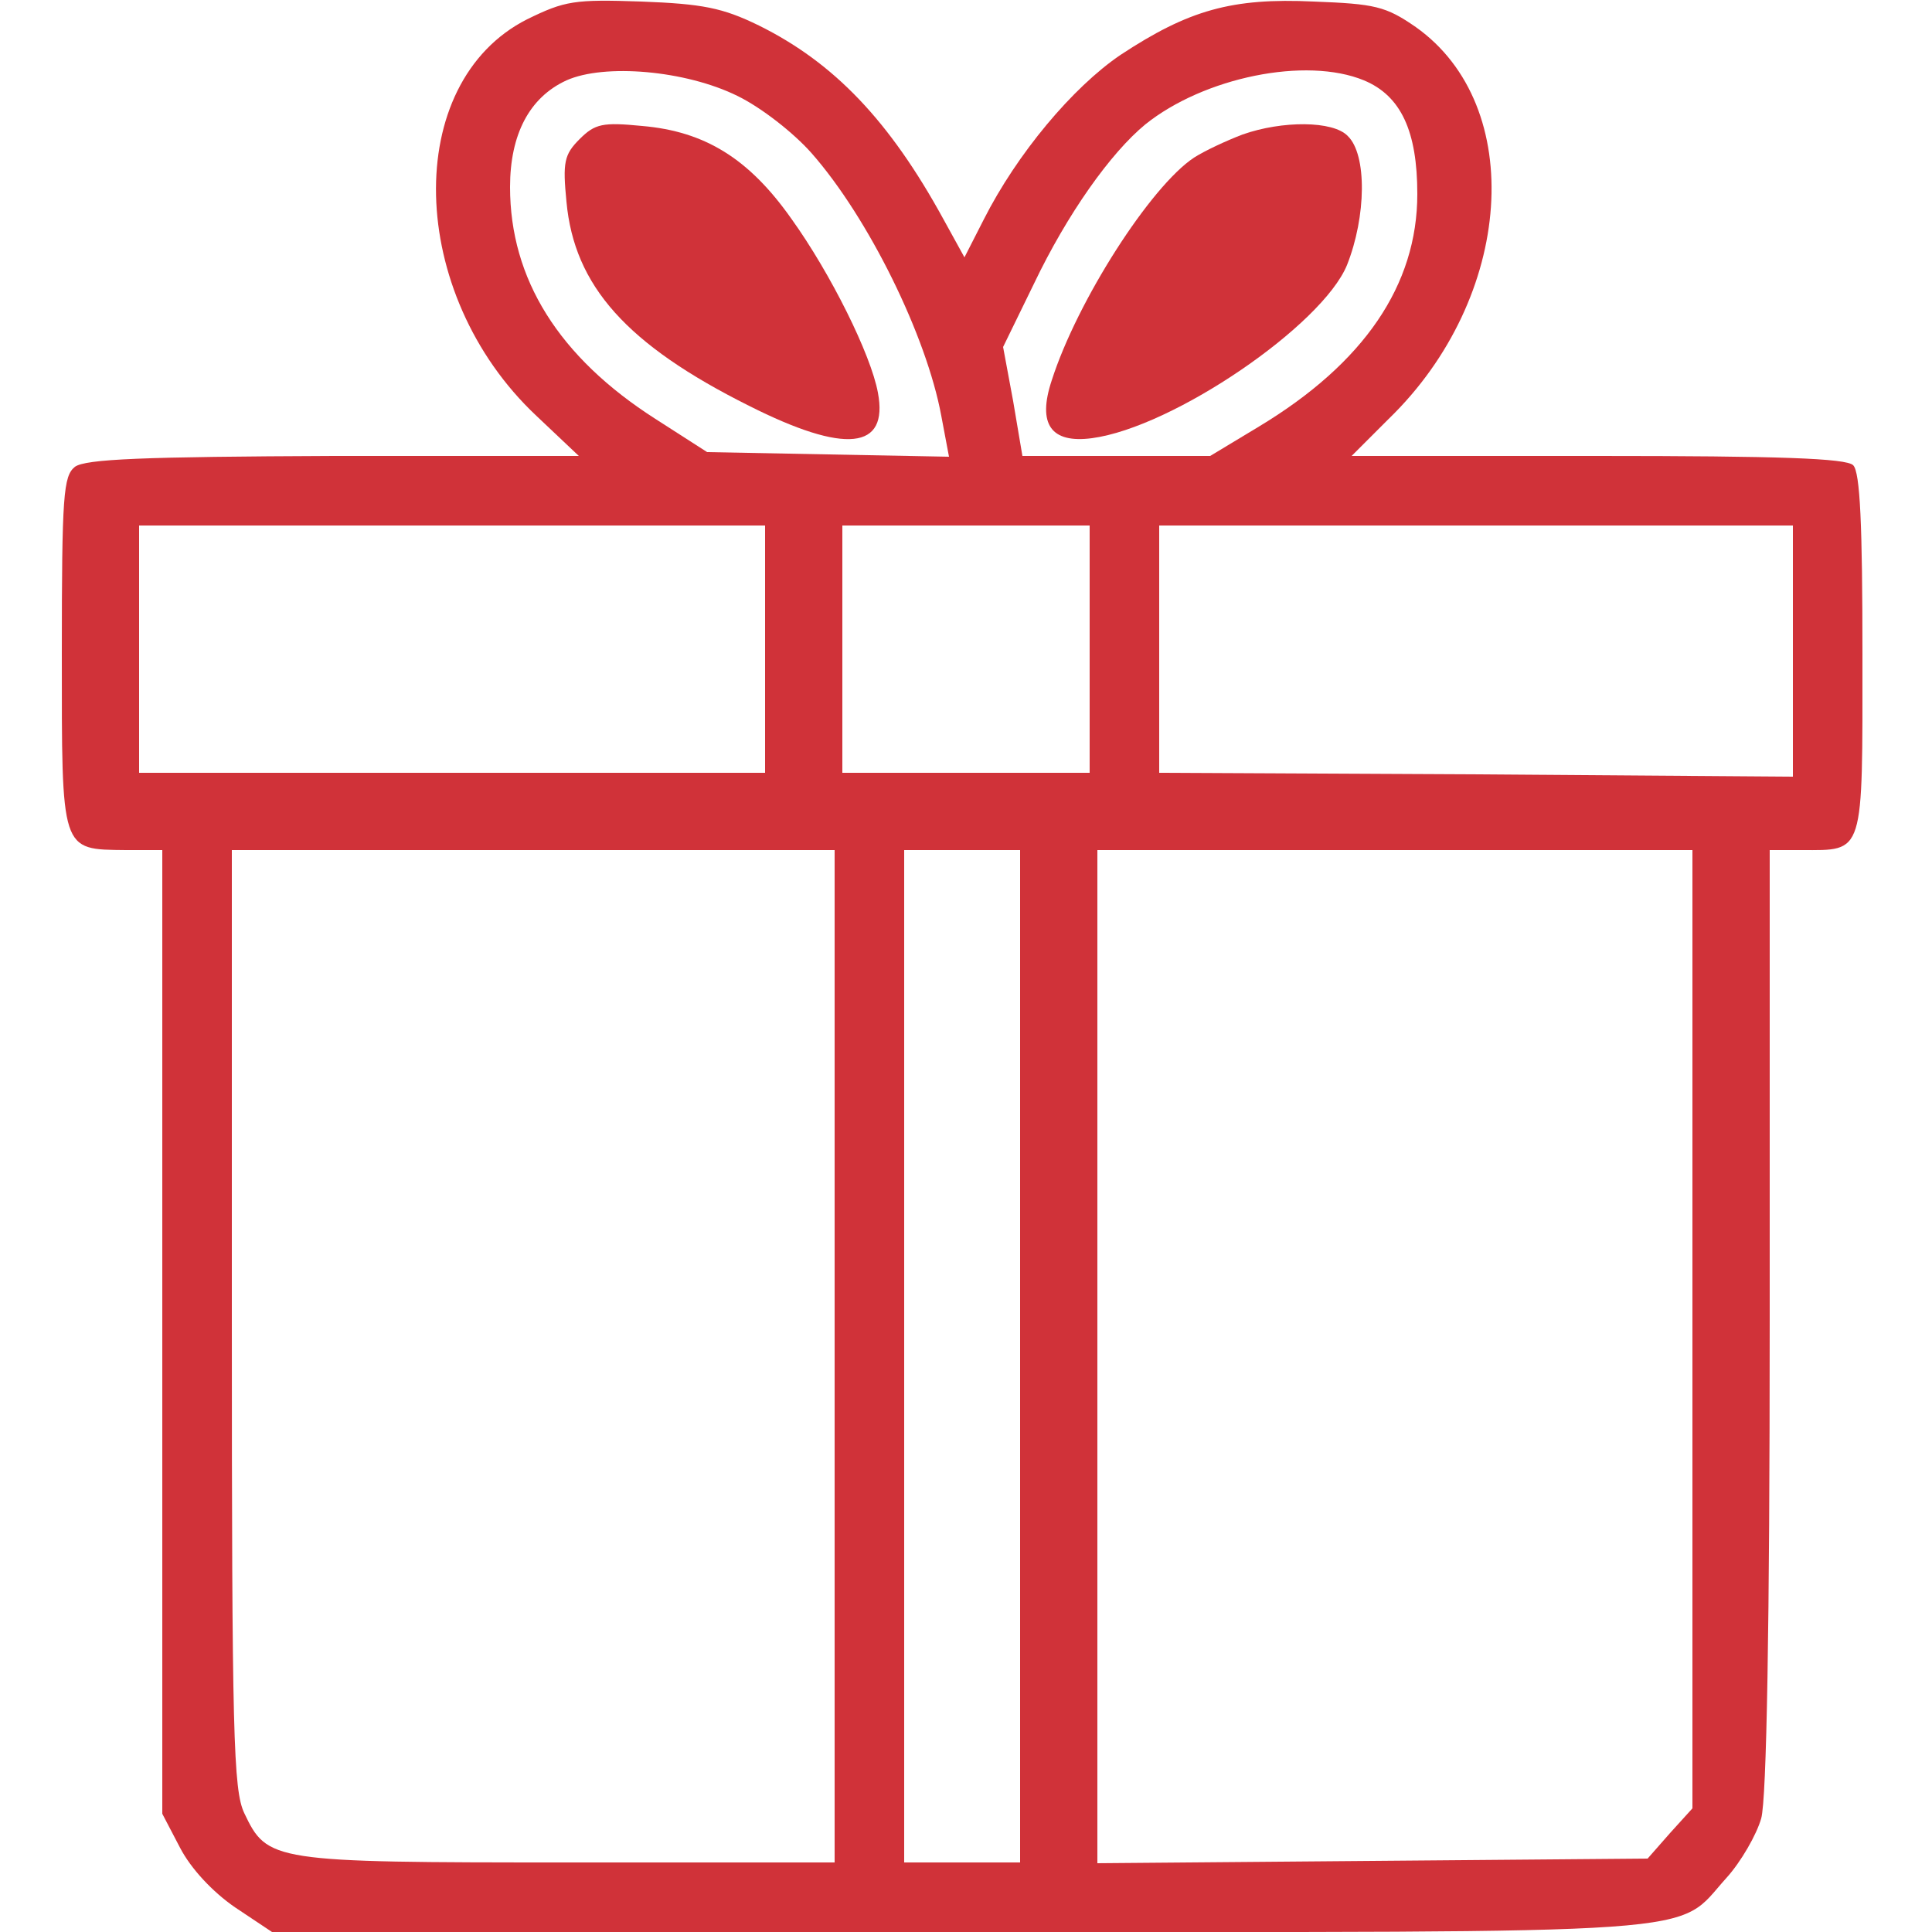 <svg height="250pt" preserveAspectRatio="xMidYMid meet" viewBox="0 0 250 250" width="250pt" xmlns="http://www.w3.org/2000/svg"><g transform="matrix(.1 0 0 -.1 0 250)" fill="#d03239"><path d="m682 2475c-162-82-156-355 12-513l55-52h-317c-248-1-321-4-335-14-15-12-17-36-17-241 0-259-2-254 83-255h47v-623-624l23-44c14-27 42-57 71-77l48-32h890c992 0 924-5 992 70 19 21 39 56 45 77 7 25 11 248 11 646v607h41c82 0 79-9 79 253 0 168-3 236-12 245s-96 12-331 12h-318l48 48c162 157 179 405 35 507-39 27-53 30-132 33-106 5-162-11-250-69-62-42-134-128-177-213l-25-49-27 49c-70 128-142 203-239 251-47 23-73 28-152 31-87 3-99 1-148-23zm272-99c31-15 73-48 96-74 74-84 149-237 168-340l10-53-157 3-156 3-67 43c-125 80-188 181-188 300 0 68 25 116 73 138 49 22 154 13 221-20zm811 20c48-20 69-66 69-147 0-118-69-219-205-301l-63-38h-121-122l-12 71-13 70 40 82c43 90 99 169 144 206 76 61 208 88 283 57zm-775-736v-160h-405-405v160 160h405 405zm420 0v-160h-160-160v160 160h160 160zm910-2v-163l-410 3-410 2v160 160h410 410zm-1240-913v-655h-345c-384 0-389 1-419 64-14 30-16 100-16 640v606h390 390zm240 0v-655h-75-75v655 655h75 75zm870 35v-620l-29-32-29-33-356-3-356-3v656 655h385 385z"/><path d="m750 2320c-20-20-22-30-17-81 10-109 78-185 236-264 125-63 181-57 167 17-9 49-61 154-112 225-55 78-112 113-193 120-51 5-61 3-81-17z"/><path d="m1608 2326c-21-8-49-21-63-30-56-37-151-185-184-288-19-57-1-82 52-75 105 14 298 146 330 224 25 63 26 143 1 167-19 20-85 20-136 2z"/></g></svg>